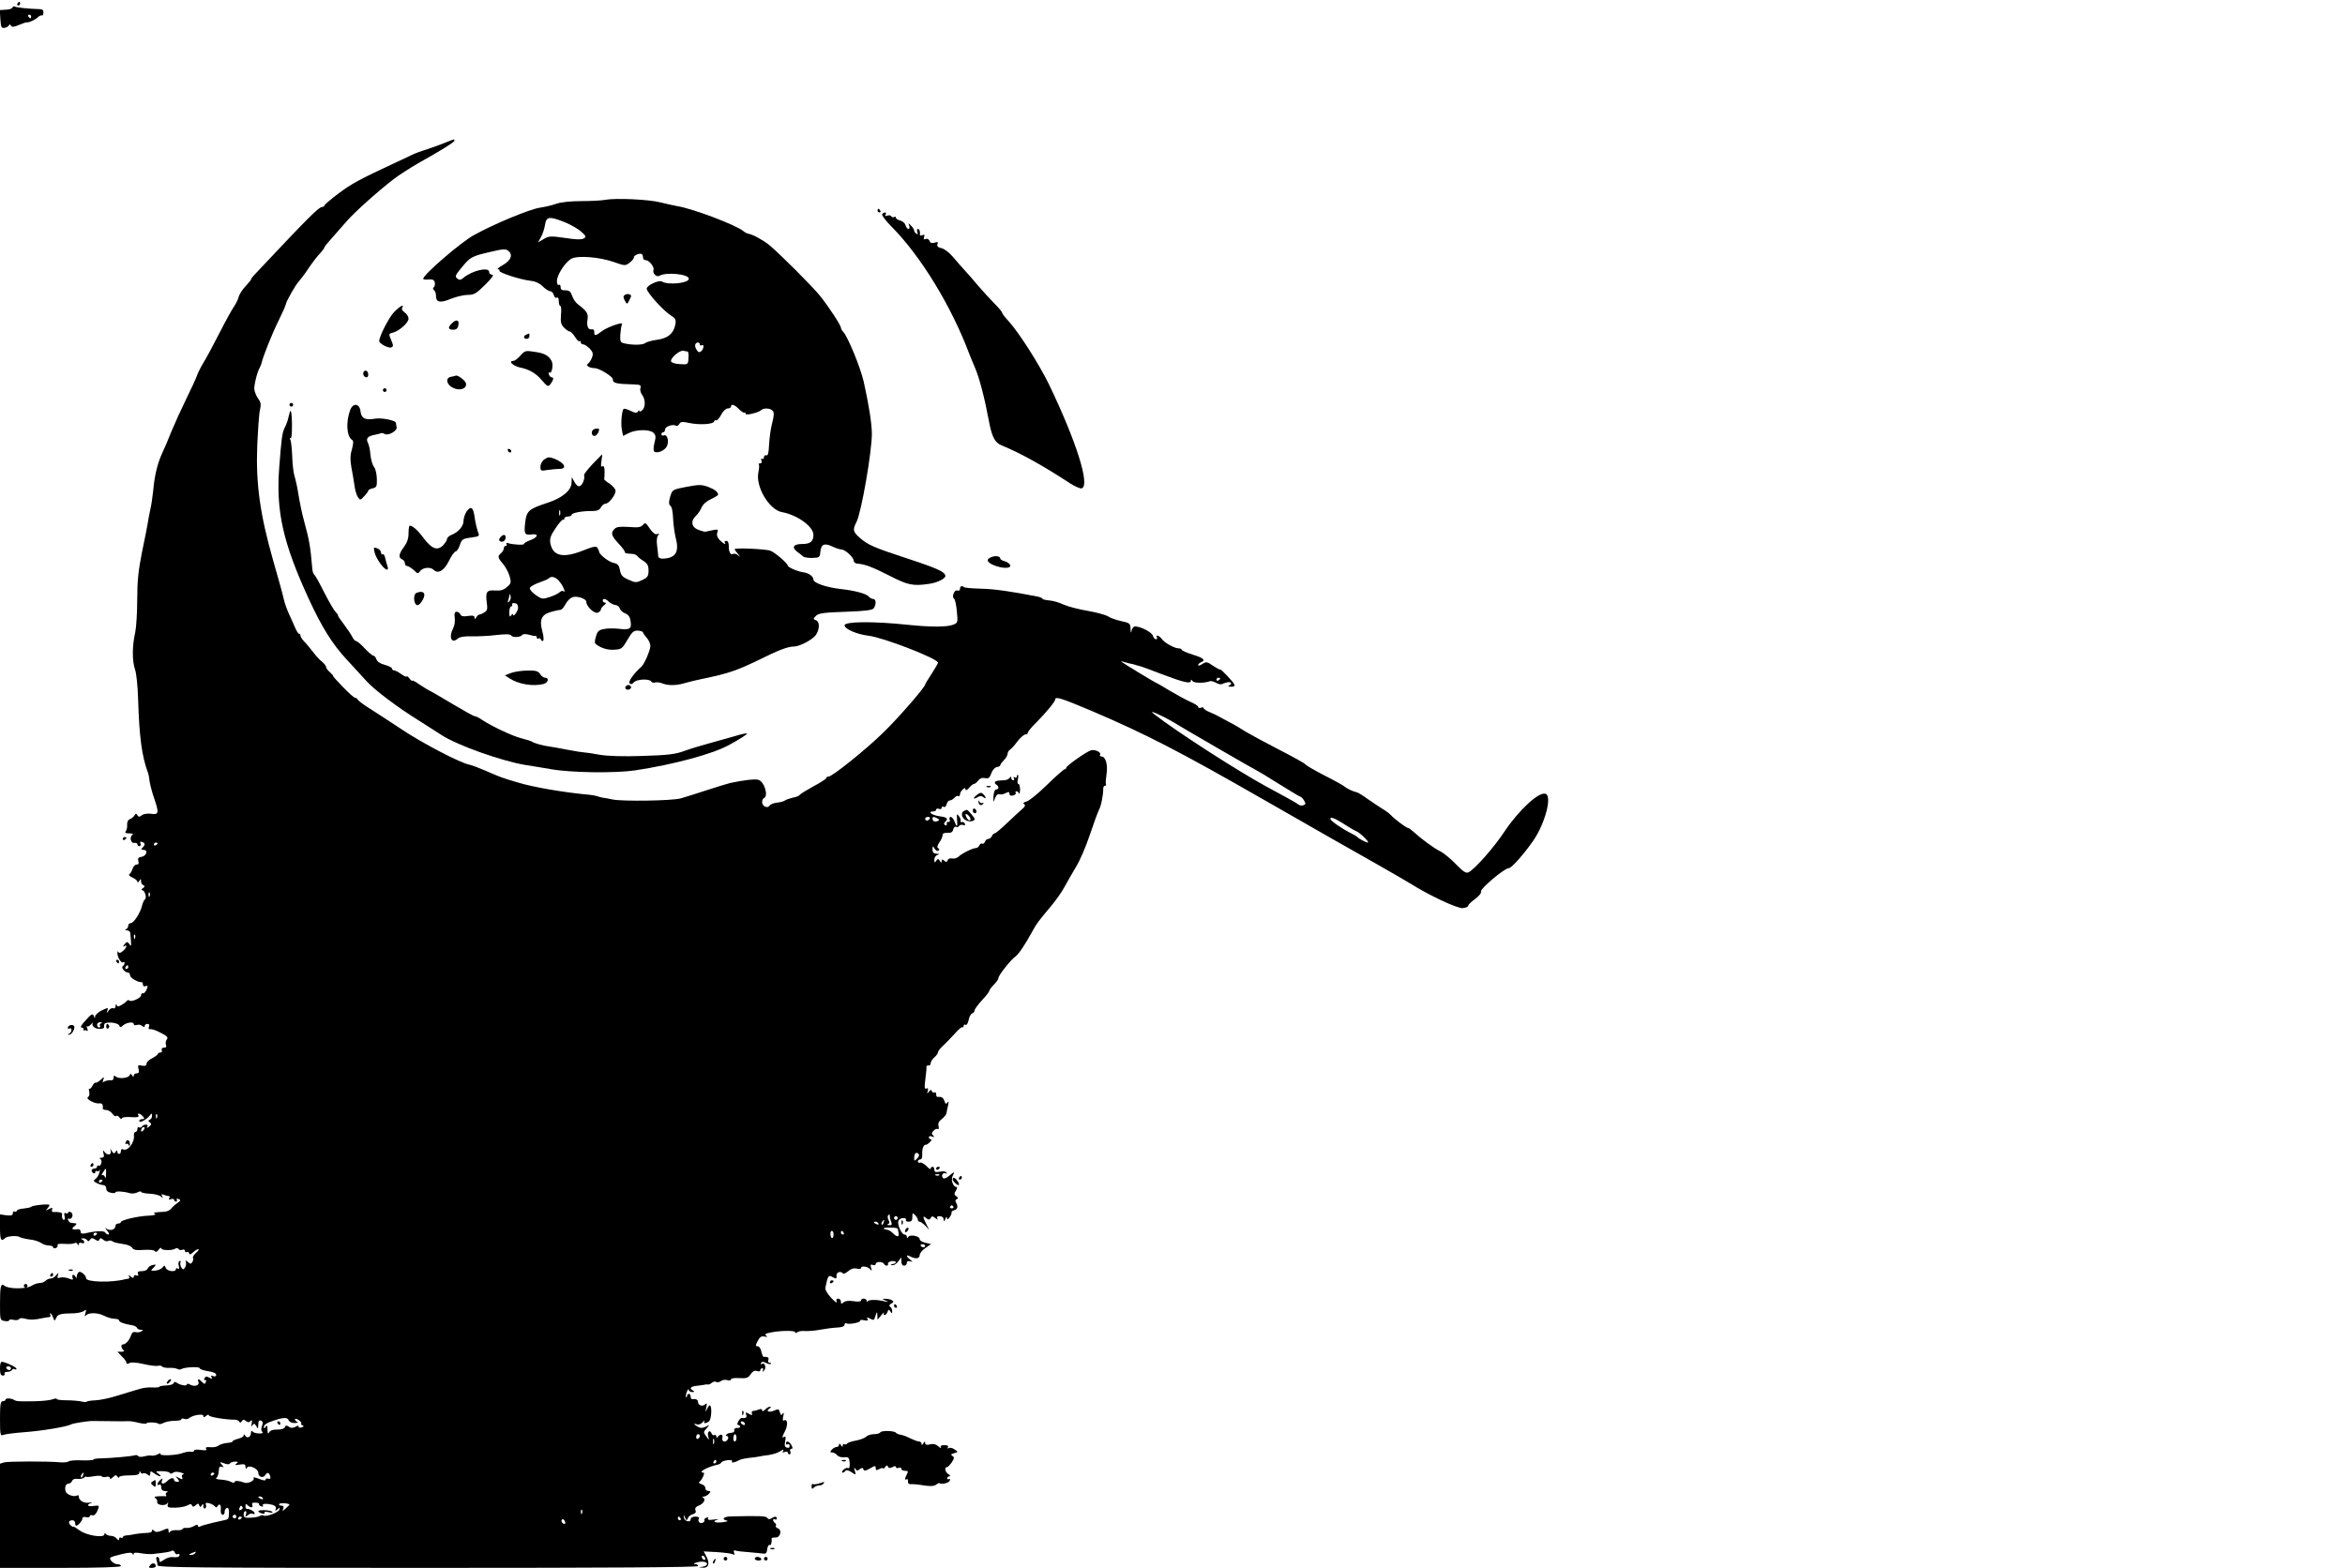 <?xml version="1.0" standalone="no"?>
<!DOCTYPE svg PUBLIC "-//W3C//DTD SVG 20010904//EN"
 "http://www.w3.org/TR/2001/REC-SVG-20010904/DTD/svg10.dtd">
<svg version="1.0" xmlns="http://www.w3.org/2000/svg"
 width="1280pt" height="856pt" viewBox="0 0 1280 856"
 preserveAspectRatio="xMidYMid meet">

<g transform="translate(0,856) scale(0.1,-0.1)"
fill="#000000" stroke="none">
<path d="M95 8540 c-3 -5 -1 -10 4 -10 6 0 11 5 11 10 0 6 -2 10 -4 10 -3 0
-8 -4 -11 -10z"/>
<path d="M68 8519 c-2 -6 -18 -12 -36 -12 l-33 -2 3 -50 c3 -44 6 -50 23 -47
11 2 22 8 24 14 2 6 6 6 11 -2 5 -9 16 -8 44 4 21 9 40 15 44 14 11 -2 46 15
60 29 8 7 17 11 21 9 4 -3 7 4 8 15 1 13 -5 19 -20 19 -64 2 -127 9 -136 14
-5 3 -11 1 -13 -5z m102 -49 c0 -5 -2 -10 -4 -10 -3 0 -8 5 -11 10 -3 6 -1 10
4 10 6 0 11 -4 11 -10z"/>
<path d="M2425 7779 c-27 -11 -72 -27 -100 -36 -27 -8 -61 -21 -75 -28 -14 -7
-59 -28 -100 -47 -183 -85 -233 -112 -302 -164 -40 -30 -74 -59 -76 -64 -2 -6
-8 -10 -13 -10 -19 0 -70 -51 -371 -371 -10 -11 -18 -21 -18 -25 0 -3 -14 -19
-30 -37 -17 -18 -33 -43 -37 -57 -3 -14 -15 -38 -26 -54 -11 -16 -46 -79 -77
-140 -31 -61 -70 -134 -87 -162 -17 -28 -34 -62 -38 -75 -4 -13 -30 -69 -57
-124 -27 -55 -63 -134 -80 -175 -16 -41 -40 -97 -53 -125 -26 -56 -42 -124
-49 -206 -3 -30 -10 -77 -16 -103 -6 -27 -12 -61 -14 -75 -2 -14 -16 -84 -31
-156 -20 -101 -26 -159 -26 -258 0 -71 -5 -152 -11 -180 -17 -74 -17 -155 -1
-202 8 -23 15 -94 17 -165 6 -201 20 -309 54 -400 3 -8 7 -30 9 -48 3 -18 13
-58 24 -89 28 -82 26 -92 -16 -86 -21 3 -42 -1 -51 -8 -13 -10 -17 -10 -24 0
-6 11 -9 11 -16 -1 -5 -8 -16 -17 -25 -20 -10 -4 -16 -16 -15 -30 1 -13 -2
-29 -7 -35 -7 -10 -2 -13 19 -13 17 0 24 -3 17 -8 -18 -11 -9 -48 11 -44 9 2
16 -2 16 -8 0 -5 5 -10 11 -10 6 0 9 7 6 14 -4 10 -1 13 9 9 17 -6 18 -15 2
-31 -9 -9 -8 -12 6 -12 26 0 16 -34 -12 -38 -17 -3 -21 -8 -17 -23 4 -13 2
-19 -9 -19 -8 0 -18 -10 -22 -22 -4 -13 -11 -26 -17 -30 -7 -4 0 -12 16 -19
15 -7 27 -17 27 -23 0 -6 5 -4 10 4 8 13 10 13 10 -2 0 -9 6 -19 13 -21 9 -4
8 -8 -3 -16 -8 -6 -10 -11 -4 -11 14 0 27 -42 15 -50 -4 -3 -11 -17 -15 -32
-9 -41 -46 -98 -62 -98 -8 0 -14 -6 -14 -14 0 -8 -6 -17 -12 -19 -8 -3 -6 -6
5 -6 9 -1 17 -7 18 -13 7 -78 7 -79 -5 -62 -11 14 -13 14 -27 -2 -8 -11 -9
-15 -1 -10 19 12 14 -8 -7 -26 -14 -12 -21 -13 -25 -5 -2 7 -5 3 -5 -8 0 -23
23 -58 32 -48 4 3 7 1 7 -5 0 -6 -5 -14 -10 -17 -11 -7 12 -35 29 -35 6 0 11
-7 11 -15 0 -14 45 -40 63 -37 4 1 7 -5 7 -13 0 -9 6 -12 15 -9 12 5 13 2 6
-17 -5 -13 -14 -23 -20 -22 -6 2 -11 -3 -11 -11 0 -15 -54 -39 -65 -28 -3 4
-9 2 -13 -3 -4 -6 -17 -15 -29 -22 -17 -10 -23 -10 -26 0 -3 7 -6 4 -6 -6 -1
-10 -6 -15 -12 -12 -6 4 -17 -1 -25 -11 -13 -18 -14 -18 -8 -1 6 17 5 17 -30
1 -20 -10 -36 -25 -37 -33 0 -13 -2 -12 -7 2 -6 15 -13 12 -44 -23 -23 -24
-32 -40 -23 -40 8 0 13 -6 11 -12 -1 -7 -1 -10 1 -5 3 4 10 4 16 0 7 -4 8 0 3
13 -4 10 -4 15 0 11 4 -4 13 1 21 11 8 9 12 12 9 6 -8 -16 15 -33 41 -31 12 0
21 4 21 7 0 3 0 10 1 17 1 17 74 12 82 -6 4 -11 7 -11 20 0 18 17 59 23 59 8
0 -6 7 -8 16 -5 9 4 23 1 30 -5 10 -8 14 -8 14 0 0 6 7 11 15 11 9 0 12 -6 8
-16 -4 -10 -1 -15 8 -13 8 2 33 -7 57 -20 34 -17 41 -25 33 -35 -6 -8 -9 -21
-5 -30 4 -11 1 -16 -11 -16 -10 0 -15 -5 -12 -14 3 -7 0 -13 -6 -12 -7 0 -14
-3 -16 -9 -2 -5 -17 -16 -33 -24 -15 -7 -28 -20 -28 -28 0 -11 -7 -14 -25 -11
-22 5 -24 2 -19 -18 5 -18 2 -24 -10 -24 -9 0 -16 -6 -16 -12 0 -10 -3 -9 -9
1 -6 10 -10 10 -13 1 -5 -16 -59 -22 -75 -8 -10 8 -13 6 -13 -6 0 -11 -7 -16
-17 -14 -10 1 -24 -2 -32 -6 -11 -7 -13 -5 -7 9 6 18 6 18 -15 -1 -11 -10 -24
-17 -28 -15 -3 2 -11 -6 -17 -18 -6 -11 -13 -18 -17 -15 -3 3 -3 -4 0 -16 3
-13 1 -25 -7 -30 -15 -9 38 -38 63 -34 15 2 21 -8 18 -28 0 -5 8 -8 18 -8 11
0 26 -9 34 -20 8 -11 17 -17 21 -13 4 4 12 1 17 -7 6 -9 12 -11 15 -5 2 6 25
8 50 6 32 -2 44 0 40 8 -11 17 10 13 24 -4 10 -12 10 -15 -4 -15 -9 0 -16 -5
-16 -10 0 -14 40 7 57 29 11 15 12 14 13 -1 0 -9 -6 -19 -12 -21 -10 -4 -10
-7 0 -15 10 -7 9 -12 -4 -23 -12 -9 -15 -10 -10 -1 4 7 2 12 -8 12 -8 0 -18
-5 -21 -10 -4 -6 -11 -8 -16 -5 -5 4 -9 -1 -9 -9 0 -9 -5 -16 -11 -16 -5 0 -9
-8 -8 -18 5 -41 -36 -92 -62 -76 -5 3 -9 -2 -9 -10 0 -9 -4 -16 -10 -16 -5 0
-10 6 -10 13 0 9 -3 8 -9 -2 -7 -11 -11 -10 -21 5 -9 15 -10 15 -6 2 7 -22
-16 -29 -32 -9 -11 14 -12 13 -7 -6 5 -18 2 -23 -12 -24 -10 0 -13 -3 -7 -5 7
-3 10 -14 7 -24 -3 -11 -9 -17 -14 -14 -5 3 -9 0 -9 -5 0 -6 -7 -11 -15 -11
-17 0 -20 -16 -5 -25 6 -3 10 -1 10 5 0 6 4 9 9 6 5 -4 12 0 15 6 3 7 3 2 -1
-12 -3 -14 -13 -30 -21 -36 -14 -10 -13 -13 6 -23 11 -6 28 -11 36 -11 9 0 16
-8 16 -19 0 -12 9 -20 25 -23 14 -3 25 -2 25 2 0 8 46 6 77 -4 12 -4 31 -2 43
4 11 6 20 7 20 3 0 -4 21 -9 46 -10 25 -1 53 -8 62 -15 13 -11 14 -11 7 1 -6
11 -4 13 9 8 10 -4 22 -7 27 -7 6 0 7 -5 3 -12 -5 -8 -2 -9 9 -5 10 3 17 2 17
-3 0 -6 5 -10 11 -10 5 0 7 4 4 10 -3 6 1 7 10 4 13 -6 12 -9 -7 -22 -13 -9
-28 -23 -35 -32 -6 -8 -24 -16 -40 -16 -56 -3 -59 -4 -46 -12 6 -4 -10 -8 -35
-9 -58 -2 -152 -24 -152 -35 0 -4 -7 -8 -15 -8 -8 0 -15 -6 -15 -14 0 -20 -30
-28 -49 -14 -10 8 -9 5 3 -10 11 -12 14 -22 8 -22 -6 0 -14 5 -18 11 -6 11
-53 9 -111 -5 -16 -3 -23 0 -23 10 0 8 -6 14 -12 13 -34 -4 -42 1 -22 16 11 9
14 15 7 16 -7 1 -18 2 -25 3 -6 0 -13 7 -16 15 -3 8 0 11 6 7 5 -3 13 2 16 11
4 9 1 20 -6 24 -7 5 -15 4 -16 -1 -2 -6 -9 -7 -14 -3 -7 4 -9 -2 -6 -15 4 -12
2 -22 -3 -22 -8 0 -13 15 -10 33 1 7 -19 11 -47 10 -8 -1 -11 5 -8 13 5 12 2
12 -17 3 -18 -9 -20 -9 -9 2 6 7 12 16 12 20 0 8 -93 -1 -100 -10 -3 -3 -21
-7 -40 -9 -19 -1 -37 -7 -38 -12 -2 -6 -8 -8 -13 -4 -5 3 -9 -2 -9 -10 0 -11
-8 -14 -35 -11 l-35 5 0 -70 c0 -68 5 -80 26 -61 12 13 66 17 82 7 7 -4 32
-10 54 -13 23 -2 51 -11 62 -19 11 -8 31 -14 43 -14 13 0 23 -4 23 -10 0 -5 7
-7 15 -4 8 4 12 10 9 16 -4 6 11 9 38 7 24 -2 49 0 55 4 6 4 14 1 16 -5 4 -10
6 -10 6 -1 1 7 8 10 16 7 8 -4 15 -2 15 4 0 6 -6 13 -12 15 -8 3 -7 6 4 6 9 1
20 -4 24 -10 4 -8 9 -7 15 2 7 11 12 12 28 2 15 -10 20 -10 24 0 3 9 8 9 20
-1 9 -8 21 -11 27 -7 5 3 16 3 22 -1 13 -8 17 -9 72 -18 16 -3 33 -11 38 -19
6 -11 22 -14 62 -11 32 2 58 0 61 -7 5 -6 12 -4 21 8 7 10 14 14 14 8 0 -12
60 -14 77 -2 6 4 14 3 18 -2 3 -6 12 -8 20 -4 8 3 15 0 15 -7 0 -6 4 -9 9 -6
5 4 11 1 13 -6 3 -9 9 -8 22 5 10 9 22 17 28 17 6 0 1 -9 -11 -19 -13 -11 -20
-24 -18 -28 3 -5 2 -15 -3 -23 -7 -11 -11 -12 -24 0 -14 11 -16 11 -11 -1 2
-8 0 -21 -5 -29 -9 -13 -11 -13 -20 0 -5 8 -8 21 -5 28 3 7 0 10 -6 7 -5 -4
-7 -16 -3 -27 4 -14 2 -18 -5 -14 -6 4 -11 2 -11 -3 0 -18 -47 -12 -55 6 -6
16 -8 16 -18 3 -7 -8 -24 -16 -40 -17 -24 -2 -26 0 -12 13 20 20 19 23 -4 17
-11 -3 -22 -11 -25 -19 -3 -8 -17 -14 -32 -14 -19 0 -25 -4 -21 -14 4 -10 1
-13 -9 -9 -7 3 -14 0 -14 -7 0 -9 -4 -9 -17 1 -11 10 -14 10 -9 2 4 -7 2 -14
-3 -14 -6 -1 -14 -2 -18 -3 -73 -20 -213 -16 -213 5 0 16 -29 41 -40 34 -5 -3
-10 -14 -11 -23 0 -11 -3 -12 -6 -4 -2 6 -9 12 -14 12 -4 0 -6 -7 -3 -15 5
-13 2 -14 -21 -5 -15 6 -36 8 -46 5 -15 -5 -18 -2 -13 12 5 17 5 17 -9 1 -8
-10 -21 -18 -30 -18 -9 0 -22 -6 -29 -13 -7 -7 -22 -12 -33 -12 -11 0 -31 -7
-45 -16 -28 -17 -123 -17 -145 1 -20 17 -25 0 -25 -96 0 -90 0 -92 25 -96 14
-3 25 -1 25 4 0 4 11 6 24 2 13 -3 27 -1 30 4 4 7 17 7 34 2 27 -7 52 -6 97 4
11 2 26 5 33 5 7 1 10 6 7 11 -3 6 -4 10 0 10 3 0 10 -10 14 -22 9 -22 9 -22
18 -3 8 20 23 24 98 25 22 1 46 7 54 13 12 10 13 8 7 -13 -4 -14 -4 -20 1 -14
13 19 65 19 100 1 18 -9 43 -17 58 -17 14 0 25 -4 25 -9 0 -9 29 -20 70 -26
14 -2 26 -9 28 -15 2 -5 11 -10 20 -10 14 0 14 -2 3 -9 -7 -5 -21 -6 -31 -4
-12 3 -20 -2 -25 -18 -9 -27 -29 -49 -44 -49 -13 0 -10 -22 4 -32 6 -4 0 -8
-12 -8 l-22 0 24 -25 c14 -13 25 -29 25 -35 0 -7 6 -8 16 -2 10 6 39 4 77 -5
33 -8 69 -12 79 -10 10 3 20 1 23 -4 3 -4 21 -8 39 -7 18 1 38 -2 44 -6 7 -4
17 -4 23 0 17 10 99 14 99 4 0 -5 20 -12 45 -16 28 -4 45 -11 45 -20 0 -8 -6
-11 -17 -7 -11 5 -14 3 -8 -6 6 -10 3 -11 -13 -2 -16 8 -21 7 -26 -5 -3 -8 -2
-12 4 -9 6 3 7 -1 4 -9 -5 -14 -8 -14 -21 -1 -18 19 -27 19 -20 1 8 -19 -20
-29 -44 -16 -11 6 -19 7 -19 1 0 -10 -39 -3 -57 11 -7 5 -13 4 -15 -3 -2 -7
-21 -13 -41 -13 -20 -1 -37 -4 -37 -7 0 -3 -17 -5 -37 -4 -20 2 -50 -2 -67 -7
-17 -5 -35 -10 -41 -12 -5 -1 -44 -13 -85 -26 -41 -13 -94 -24 -117 -25 -24
-1 -45 -4 -49 -7 -3 -4 -18 -3 -32 1 -15 3 -51 6 -79 6 -29 0 -53 3 -53 7 0 4
-11 3 -24 -2 -14 -5 -53 -9 -88 -10 -93 -2 -109 -1 -121 7 -17 10 -47 11 -47
1 0 -4 -7 -8 -15 -8 -12 0 -15 -17 -15 -96 0 -88 2 -95 18 -88 9 4 62 11 117
15 95 7 232 30 252 42 9 6 86 18 113 19 8 0 53 -1 100 -1 47 -1 92 -1 100 0 8
1 34 -3 57 -9 24 -5 43 -7 43 -3 0 8 59 6 67 -3 3 -3 15 0 27 6 11 6 38 11 59
11 20 0 37 3 37 8 0 5 7 6 15 3 8 -4 21 -2 28 4 21 17 77 25 77 12 0 -10 4 -9
15 0 8 7 15 8 15 3 0 -9 91 -24 142 -24 10 0 21 -5 24 -11 4 -7 9 -6 14 3 7
10 12 10 22 1 11 -8 17 -9 26 0 8 8 9 5 6 -13 -4 -17 -3 -20 4 -10 8 11 12 10
21 -5 9 -17 10 -16 11 8 0 20 4 26 14 22 11 -4 13 -12 6 -29 -5 -14 -5 -26 1
-32 7 -7 1 -10 -18 -9 -15 0 -31 5 -35 11 -5 6 -8 3 -8 -7 0 -23 -20 -34 -31
-17 -5 9 -9 10 -9 2 0 -6 -13 -14 -30 -18 -16 -4 -30 -10 -30 -14 0 -4 -14 -8
-32 -9 -17 -2 -38 -8 -46 -15 -8 -6 -28 -10 -44 -8 -21 2 -28 -1 -23 -9 5 -8
-3 -10 -29 -6 -20 3 -36 2 -36 -3 0 -6 -8 -8 -18 -7 -9 2 -28 -1 -42 -6 -34
-14 -131 -18 -124 -6 4 6 -3 5 -15 -2 -12 -6 -27 -9 -34 -7 -7 2 -24 0 -39 -4
-15 -4 -30 -4 -33 1 -3 5 -11 7 -18 5 -17 -6 -133 -16 -184 -17 -24 0 -43 -3
-43 -7 0 -3 -28 -5 -62 -4 -33 2 -66 -1 -72 -5 -6 -5 -24 -7 -41 -6 -73 7
-292 6 -312 0 l-23 -7 0 -285 0 -284 330 0 c213 0 330 4 330 10 0 6 -8 10 -19
10 -20 0 -48 27 -38 36 3 4 31 12 61 19 41 10 56 10 60 1 3 -8 5 -8 5 0 1 8
14 9 40 4 21 -4 52 -6 67 -4 70 8 91 11 101 17 6 4 14 0 17 -9 3 -8 10 -12 16
-9 5 3 10 1 10 -4 0 -11 -12 -15 -42 -12 -9 1 -29 -5 -43 -15 -23 -15 -25 -15
-25 0 0 9 -5 16 -11 16 -6 0 -8 -7 -5 -16 3 -9 6 -22 6 -30 0 -12 208 -14
1475 -14 977 0 1475 3 1475 10 0 6 -5 10 -12 10 -26 0 4 13 32 14 35 1 41 -20
8 -27 l-23 -4 23 -2 c30 -1 37 21 19 59 l-16 30 75 -4 c41 -3 79 -8 86 -12 7
-5 9 -2 5 9 -4 10 -2 14 6 12 7 -3 39 -7 72 -9 33 -3 69 -6 80 -8 15 -2 21 3
23 25 2 15 8 25 13 22 7 -5 13 13 11 36 -1 3 9 5 21 5 27 -1 37 41 13 50 -9 3
-14 10 -11 14 3 5 1 11 -5 15 -5 3 -10 11 -10 16 0 6 5 7 10 4 6 -3 10 -1 10
4 0 13 -10 14 -30 1 -9 -6 -17 -5 -22 3 -6 10 -39 12 -200 8 -39 -1 -52 -16
-20 -23 9 -3 -2 -6 -25 -9 -43 -5 -59 5 -25 15 9 3 0 3 -21 0 -26 -4 -37 -2
-32 5 3 7 0 8 -9 5 -9 -3 -14 -10 -11 -14 3 -4 -2 -10 -10 -14 -16 -6 -29 9
-20 24 4 6 -5 10 -19 10 -16 0 -26 -6 -26 -14 0 -21 -35 -12 -37 10 -3 18 -2
17 6 -1 8 -18 10 -18 16 -3 3 9 16 18 27 21 14 4 19 11 14 22 -4 10 2 19 18
25 27 10 41 36 23 44 -7 2 -5 5 4 5 9 1 22 8 29 16 10 12 10 15 -4 15 -9 0
-16 7 -16 16 0 9 -9 18 -21 21 -11 3 -17 9 -12 12 15 11 33 51 23 51 -35 0 20
31 78 44 8 1 17 7 20 12 10 13 66 18 58 5 -7 -10 14 -6 39 7 9 6 41 12 85 16
14 2 27 4 30 5 3 1 23 5 45 7 22 3 51 12 64 21 15 10 21 11 16 2 -6 -9 -3 -11
8 -6 10 3 17 2 17 -3 0 -6 4 -10 10 -10 5 0 7 7 4 15 -4 8 -1 15 5 15 9 0 9 5
1 20 -11 21 -30 27 -30 9 0 -5 5 -7 10 -4 6 3 10 -1 10 -9 0 -10 -6 -13 -16
-9 -11 4 -13 13 -8 36 4 20 3 27 -5 23 -15 -9 -14 -5 5 33 16 33 12 67 -6 56
-7 -4 -9 3 -5 22 5 19 4 24 -3 15 -7 -11 -10 -9 -15 7 -5 19 -8 20 -31 10 -28
-13 -49 -4 -26 11 9 6 10 10 3 10 -6 0 -19 -7 -27 -16 -10 -10 -16 -11 -16 -4
0 8 -7 9 -17 5 -10 -4 -24 -8 -31 -8 -7 0 -11 -6 -8 -14 5 -11 1 -11 -16 -2
-18 10 -20 9 -15 -5 6 -14 -3 -21 -25 -17 -4 0 -12 -8 -18 -19 -7 -14 -7 -20
0 -20 5 0 10 -4 10 -9 0 -5 -8 -8 -17 -7 -10 0 -17 -5 -15 -11 1 -7 -2 -14 -8
-14 -5 -1 -14 -2 -19 -3 -14 -2 -26 -16 -13 -16 6 0 9 -7 6 -15 -9 -23 -37
-19 -31 5 5 20 -12 24 -25 5 -5 -6 -8 -5 -8 3 0 7 -5 10 -10 7 -6 -3 -13 1
-16 9 -9 24 -26 8 -18 -17 6 -21 5 -21 -11 1 -16 22 -16 24 2 44 18 21 18 21
-4 9 -17 -8 -29 -9 -43 -1 -24 13 -27 22 -5 13 9 -3 23 3 31 13 9 11 13 13 9
7 -7 -15 4 -17 24 -4 13 8 19 77 7 88 -3 3 -10 -5 -16 -18 -10 -22 -10 -22 -5
6 5 23 4 27 -6 18 -14 -14 -39 -6 -39 13 0 13 -12 18 -32 15 -5 0 -8 6 -8 14
0 8 -4 15 -10 15 -5 0 -10 -5 -10 -12 0 -6 -2 -9 -5 -6 -3 3 -1 16 4 29 5 13
10 18 10 12 1 -7 9 -13 19 -13 14 0 15 2 2 10 -20 12 -8 22 32 25 18 2 35 5
38 6 3 1 9 1 14 0 4 -1 14 3 22 10 7 6 18 8 24 4 6 -4 17 -1 25 5 8 6 23 9 35
5 11 -3 20 -2 20 4 0 6 20 9 46 7 39 -2 48 1 61 21 11 16 22 22 34 18 11 -4
19 -2 19 4 0 6 5 11 11 11 5 0 7 -6 3 -12 -5 -10 -4 -10 6 -1 15 14 5 47 -11
37 -8 -4 -9 -3 -5 4 5 9 13 9 27 1 12 -6 23 -8 27 -5 3 3 0 6 -7 6 -8 0 -11 7
-7 15 5 13 -4 19 -25 17 -4 -1 -9 12 -13 28 -3 17 -12 30 -20 30 -13 0 -13 4
0 29 11 22 20 28 37 24 16 -3 18 -2 9 5 -10 7 -5 11 20 16 52 12 138 13 138 3
0 -6 5 -6 13 0 6 5 26 8 42 6 17 -1 53 2 80 7 28 5 69 11 93 12 28 1 42 7 42
16 0 7 4 10 10 7 13 -8 81 5 75 15 -2 4 7 5 22 2 19 -4 24 -2 18 8 -6 9 -3 10
14 1 17 -9 22 -9 25 1 12 39 14 41 15 18 l1 -25 21 25 c11 14 18 19 14 13 -3
-7 -2 -13 3 -13 6 0 13 8 16 17 6 15 8 15 16 3 8 -13 10 -12 10 2 0 9 -5 20
-11 24 -8 4 -6 10 6 17 14 8 15 11 4 18 -8 5 -23 8 -34 8 l-20 0 20 -10 c17
-8 16 -9 -5 -4 -45 11 -90 10 -94 0 -3 -5 -5 -4 -5 3 -1 14 -31 17 -31 2 0 -6
-15 -8 -40 -4 -26 4 -45 2 -55 -6 -12 -10 -15 -10 -15 4 0 9 -7 16 -15 16 -10
0 -12 -6 -8 -17 4 -10 -9 -1 -29 20 -20 21 -35 46 -33 55 13 64 17 72 35 62
25 -14 28 -13 26 7 -1 18 24 25 35 11 3 -5 16 1 29 12 15 13 31 18 46 14 13
-3 24 -2 24 3 0 15 40 8 51 -8 8 -10 9 -8 4 8 -5 18 -3 22 9 17 9 -3 16 -1 16
5 0 14 37 15 45 1 8 -14 26 -13 22 1 -1 6 8 12 21 14 12 1 22 -2 22 -7 0 -4
-8 -8 -17 -9 -13 0 -14 -2 -4 -6 8 -3 22 5 32 18 l19 24 0 -22 c0 -14 6 -23
15 -23 8 0 15 7 15 15 0 9 6 12 18 9 16 -5 16 -5 0 9 -24 19 -23 30 1 17 29
-15 51 -12 51 8 0 9 14 27 31 38 l31 22 -31 7 c-17 4 -31 12 -31 20 0 17 -53
27 -62 12 -6 -9 -8 -9 -8 1 0 6 -6 12 -13 12 -16 0 -41 56 -33 75 3 8 15 15
26 15 12 0 18 -4 15 -10 -3 -5 3 -10 14 -10 16 0 21 6 21 26 0 23 2 24 15 10
8 -8 15 -19 15 -25 0 -6 4 -11 10 -11 5 0 19 -10 31 -22 l21 -23 -16 32 c-20
40 -20 49 0 32 13 -10 17 -10 24 1 7 12 11 11 26 -1 11 -9 15 -9 10 -1 -5 8 0
12 13 12 13 0 21 -7 22 -17 0 -15 2 -15 9 2 5 12 9 14 9 6 1 -11 5 -10 15 4 8
11 12 23 10 26 -2 4 5 9 15 12 19 5 22 21 8 44 -4 6 -1 14 5 16 10 4 9 8 -2
16 -12 9 -13 14 -2 31 7 11 8 20 2 20 -18 0 -31 39 -20 60 14 25 9 25 -20 0
-15 -13 -27 -17 -33 -11 -12 12 1 33 15 25 7 -4 8 -2 4 4 -4 7 -19 9 -36 5
-23 -4 -30 -2 -30 11 0 9 -4 16 -10 16 -5 0 -10 -5 -10 -11 0 -5 -10 1 -22 14
-13 13 -29 22 -35 20 -7 -3 -13 0 -13 6 0 6 6 11 13 11 8 0 12 11 11 29 -2 29
8 54 20 51 4 0 14 6 22 15 9 8 11 15 5 15 -6 0 -11 5 -11 11 0 6 7 8 18 4 13
-5 14 -3 5 6 -9 9 -8 15 3 26 7 8 18 12 23 9 5 -3 7 4 4 15 -4 15 1 27 17 39
13 10 24 24 26 31 1 8 5 28 9 44 4 21 4 26 -3 16 -8 -11 -11 -9 -17 8 -6 19
-17 25 -37 22 -5 0 -8 6 -8 15 0 8 -4 13 -9 10 -5 -4 -12 0 -14 6 -4 10 -8 9
-17 -2 -10 -13 -11 -12 -6 4 4 13 2 17 -7 13 -11 -4 -12 6 -6 51 4 31 7 60 6
66 -1 6 4 10 11 9 6 -2 12 4 12 12 0 8 9 23 20 32 11 10 20 22 20 28 0 6 12
22 28 36 15 14 44 44 64 66 20 23 39 39 42 35 3 -3 6 0 6 7 0 7 5 9 10 6 6 -4
13 8 17 25 3 18 12 34 19 37 8 3 14 10 14 17 0 7 18 31 40 55 22 23 40 47 40
51 0 5 11 20 25 34 14 14 25 30 25 37 0 14 66 98 93 117 18 14 50 60 93 139
27 48 28 48 101 136 27 32 60 79 73 104 14 26 42 74 62 108 21 33 55 112 76
175 21 63 44 125 50 137 12 21 24 82 24 116 -1 9 4 17 9 17 6 0 8 3 6 8 -3 4
-1 29 3 56 8 51 -5 96 -28 96 -7 0 -11 4 -7 9 8 14 -30 32 -52 24 -28 -10
-133 -85 -133 -94 0 -5 -4 -9 -9 -9 -4 0 -48 -38 -96 -85 -48 -47 -98 -88
-112 -91 -17 -5 -21 -9 -13 -14 9 -6 5 -15 -15 -31 -15 -13 -52 -48 -82 -76
-30 -29 -59 -53 -64 -53 -5 0 -12 -7 -15 -15 -4 -8 -12 -15 -19 -15 -7 0 -16
-7 -19 -16 -3 -8 -10 -13 -15 -10 -5 3 -11 -1 -15 -9 -3 -8 -12 -15 -19 -15
-18 0 -78 -30 -96 -48 -8 -7 -23 -11 -33 -9 -11 3 -22 -1 -25 -9 -4 -11 -9
-12 -19 -3 -11 9 -14 8 -14 -2 0 -11 -2 -11 -10 1 -9 13 -11 13 -20 0 -8 -12
-10 -11 -10 7 0 12 8 23 18 26 13 4 11 5 -5 6 -17 1 -23 7 -23 24 1 20 2 20
11 4 6 -9 15 -15 21 -11 7 4 7 9 -1 13 -7 5 -5 15 6 31 10 14 18 32 18 40 0
10 9 14 27 13 19 -1 28 4 31 19 3 11 10 17 16 14 5 -4 13 -1 16 5 4 5 14 8 22
5 9 -4 13 -1 10 6 -2 7 -10 12 -16 10 -7 -1 -10 1 -8 5 3 5 -1 16 -8 26 -12
17 -13 15 -11 -17 4 -42 -1 -46 -14 -11 -5 14 -15 25 -21 25 -6 0 -9 -7 -5
-15 3 -8 0 -14 -7 -12 -7 1 -11 -4 -9 -11 1 -8 -2 -11 -9 -7 -8 5 -8 10 0 18
19 19 12 25 -34 31 -42 7 -64 26 -30 26 8 0 15 4 15 10 0 5 7 7 15 4 8 -4 15
-1 15 6 0 6 5 8 11 5 6 -4 13 2 16 14 3 12 11 21 18 21 7 0 18 7 25 15 7 8 16
12 21 9 5 -3 9 1 9 9 0 8 7 20 15 27 12 10 15 10 15 0 0 -8 8 -4 19 8 10 12
22 22 27 22 5 0 16 8 23 18 9 12 21 17 37 14 20 -4 26 1 35 26 6 18 19 32 30
34 11 2 20 6 19 11 0 4 9 16 20 27 11 11 20 27 20 35 0 7 6 18 13 22 7 4 26
25 41 46 16 20 35 37 42 37 8 0 14 4 14 9 0 6 21 32 48 58 55 56 102 113 102
125 0 17 37 5 198 -63 295 -126 478 -220 947 -489 253 -145 526 -301 607 -346
80 -45 163 -94 185 -107 103 -65 258 -138 288 -135 16 2 30 8 29 13 0 6 17 22
38 37 21 16 35 33 32 41 -5 15 128 127 151 127 15 0 82 75 134 150 64 93 104
242 68 256 -36 14 -146 -88 -225 -206 -55 -84 -160 -203 -195 -222 -15 -7 -28
1 -70 44 -29 30 -68 62 -87 71 -33 16 -101 66 -146 107 -12 11 -25 20 -29 20
-9 0 -77 51 -92 69 -7 8 -28 24 -47 35 -19 12 -55 36 -81 54 -26 19 -52 35
-58 36 -22 5 -52 19 -67 31 -8 7 -58 35 -110 61 -52 27 -99 54 -105 61 -5 7
-71 43 -145 81 -74 38 -155 82 -180 97 -25 16 -63 39 -85 50 -22 12 -49 26
-60 32 -11 7 -35 18 -52 25 -18 7 -33 17 -33 22 0 4 -7 6 -15 2 -8 -3 -15 -1
-15 5 0 5 -20 18 -44 28 -24 11 -74 38 -111 60 -37 23 -69 41 -70 41 -5 0
-188 111 -195 118 -3 2 6 1 19 -3 13 -4 31 -9 40 -10 9 -2 18 -4 21 -6 3 -1
10 -3 15 -4 13 -3 34 -10 125 -45 121 -46 160 -55 160 -37 0 8 3 8 9 -1 7 -12
63 -13 96 -1 6 2 20 -2 33 -9 12 -7 27 -10 32 -7 6 3 19 8 30 10 22 4 28 -10
8 -18 -7 -3 -3 -6 10 -6 31 -1 28 9 -18 58 -22 23 -40 40 -40 36 0 -3 -17 6
-37 19 -34 24 -39 24 -60 11 -13 -9 -23 -11 -23 -6 0 5 7 11 15 15 29 11 15
24 -45 42 -33 11 -60 22 -60 27 0 4 -7 7 -15 7 -24 0 -78 30 -93 51 -13 19
-38 27 -27 9 3 -5 1 -10 -5 -10 -7 0 -14 9 -17 19 -5 19 -67 51 -98 51 -7 0
-16 -10 -18 -22 -3 -17 -5 -15 -6 9 -1 29 -4 32 -51 42 -28 6 -61 18 -74 27
-14 8 -63 21 -109 29 -47 8 -106 23 -131 34 -24 12 -61 22 -80 23 -20 2 -36 6
-36 9 0 4 -12 9 -27 12 -143 28 -232 41 -306 43 -49 1 -91 5 -95 8 -10 11 -22
6 -22 -9 0 -8 -6 -12 -14 -9 -17 6 -33 -35 -18 -45 5 -3 12 -34 15 -69 6 -61
5 -63 -21 -73 -34 -13 -123 -13 -248 0 -191 20 -344 18 -344 -3 0 -20 66 -49
132 -57 81 -10 378 -125 378 -147 0 -4 -16 -31 -35 -61 -19 -29 -35 -55 -35
-58 0 -14 -143 -179 -227 -261 -96 -94 -280 -242 -301 -242 -7 0 -12 -4 -12
-8 0 -4 -31 -25 -70 -45 -38 -21 -72 -42 -75 -47 -3 -5 -20 -12 -38 -15 -17
-4 -37 -11 -42 -15 -6 -5 -25 -10 -43 -12 -18 -2 -37 -9 -41 -16 -11 -18 -41
-4 -41 18 0 10 4 20 9 22 28 10 3 93 -31 101 -19 5 -84 -3 -153 -18 -16 -4
-75 -22 -130 -40 -55 -18 -118 -38 -140 -44 -48 -13 -314 -17 -370 -6 -22 5
-47 9 -55 10 -8 1 -22 5 -30 8 -8 3 -37 8 -65 10 -123 12 -287 40 -365 64 -92
27 -97 29 -184 67 -32 14 -70 28 -83 31 -48 8 -259 118 -372 194 -63 42 -142
93 -175 114 -34 21 -62 43 -64 48 -2 5 -8 9 -13 9 -6 0 -36 27 -68 60 -32 33
-56 60 -53 60 3 0 -5 8 -16 19 -12 10 -22 23 -22 29 0 6 -10 19 -22 29 -13 10
-35 34 -49 53 -15 19 -36 45 -48 57 -12 12 -21 27 -21 33 0 5 -3 10 -8 10 -4
0 -13 15 -21 33 -7 17 -23 52 -34 76 -11 24 -24 60 -28 80 -4 20 -30 115 -58
211 -71 249 -95 418 -87 625 4 88 10 177 15 197 7 31 5 42 -10 62 -10 13 -19
36 -21 52 -1 26 16 94 31 119 3 6 6 15 8 20 7 35 58 163 93 233 22 45 40 86
40 90 0 13 52 105 70 124 9 10 35 44 56 76 21 31 49 67 62 80 12 13 22 26 22
30 0 4 17 25 37 47 19 22 59 67 87 99 41 47 165 159 256 229 23 18 96 65 133
86 124 69 197 115 197 122 0 11 5 12 -55 -12z m4235 -2923 c0 -3 -4 -8 -10
-11 -5 -3 -10 -1 -10 4 0 6 5 11 10 11 6 0 10 -2 10 -4z m-310 -209 c19 -10
42 -22 50 -27 27 -18 462 -270 466 -270 2 0 53 -31 115 -70 61 -38 114 -70
118 -70 3 0 12 -9 19 -20 10 -17 10 -21 -3 -26 -8 -4 -21 -2 -28 4 -6 5 -39
24 -72 42 -33 18 -80 44 -105 57 -159 87 -488 299 -606 391 -30 23 -18 20 46
-11z m-1275 -557 c-3 -5 -10 -10 -16 -10 -5 0 -9 5 -9 10 0 6 7 10 16 10 8 0
12 -4 9 -10z m43 1 c11 -7 11 -9 -1 -14 -16 -6 -27 0 -27 15 0 10 11 10 28 -1z
m2202 -20 c57 -36 66 -41 85 -50 22 -10 73 -61 61 -61 -9 0 -49 21 -56 29 -3
4 -16 12 -30 19 -51 25 -114 68 -118 80 -4 14 20 7 58 -17z m-6460 -115 c0 -3
-4 -8 -10 -11 -5 -3 -10 -1 -10 4 0 6 5 11 10 11 6 0 10 -2 10 -4z m-43 -288
c-3 -8 -6 -5 -6 6 -1 11 2 17 5 13 3 -3 4 -12 1 -19z m-80 -230 c-3 -8 -6 -5
-6 6 -1 11 2 17 5 13 3 -3 4 -12 1 -19z m-37 -158 c0 -5 -5 -10 -11 -10 -5 0
-7 5 -4 10 3 6 8 10 11 10 2 0 4 -4 4 -10z m-148 -307 c-6 -2 -10 -9 -6 -14 3
-5 0 -9 -5 -9 -6 0 -11 7 -11 15 0 8 8 15 18 14 10 0 12 -3 4 -6z m305 -515
c-3 -8 -6 -5 -6 6 -1 11 2 17 5 13 3 -3 4 -12 1 -19z m-75 -70 c-7 -7 -12 -8
-12 -2 0 14 12 26 19 19 2 -3 -1 -11 -7 -17z m4224 -153 c-15 -15 -16 -15 -16
3 0 24 11 35 23 23 6 -6 4 -16 -7 -26z m-4427 -87 c-1 -18 -3 -25 -6 -15 -2 9
-9 14 -14 11 -6 -3 -5 3 3 15 17 28 18 27 17 -11z m4548 -4 c-3 -3 -12 -4 -19
-1 -8 3 -5 6 6 6 11 1 17 -2 13 -5z m-4567 -28 c0 -3 -4 -8 -10 -11 -5 -3 -10
-1 -10 4 0 6 5 11 10 11 6 0 10 -2 10 -4z m4644 -144 c3 -5 -1 -9 -9 -9 -8 0
-12 4 -9 9 3 4 7 8 9 8 2 0 6 -4 9 -8z m-347 -54 c0 -7 4 -21 8 -30 5 -14 2
-18 -11 -17 -11 0 -14 3 -7 6 9 3 10 10 3 22 -5 10 -6 21 -3 25 9 8 10 8 10
-6z m43 -8 c0 -5 -4 -10 -10 -10 -5 0 -10 5 -10 10 0 6 5 10 10 10 6 0 10 -4
10 -10z m-77 -25 c-3 -9 -8 -14 -10 -11 -3 3 -2 9 2 15 9 16 15 13 8 -4z m-28
-5 c3 -6 -1 -7 -9 -4 -18 7 -21 14 -7 14 6 0 13 -4 16 -10z m106 -29 c0 -3 2
-14 4 -23 4 -23 -9 -23 -31 -1 -9 10 -23 18 -31 19 -33 5 -22 13 16 12 23 0
41 -3 42 -7z m-351 -31 c0 -11 -4 -20 -8 -20 -4 0 -8 9 -9 20 -1 11 2 20 8 20
5 0 9 -9 9 -20z m55 10 c3 -5 1 -10 -4 -10 -6 0 -11 5 -11 10 0 6 2 10 4 10 3
0 8 -4 11 -10z m-4075 -4 c0 -3 -4 -8 -10 -11 -5 -3 -10 -1 -10 4 0 6 5 11 10
11 6 0 10 -2 10 -4z m4520 -68 c0 -4 -4 -8 -9 -8 -6 0 -12 4 -15 8 -3 5 1 9 9
9 8 0 15 -4 15 -9z m-3474 -953 c4 -8 18 -15 33 -14 14 0 20 3 14 6 -7 2 -13
9 -13 14 0 5 9 4 19 -3 11 -7 18 -15 15 -19 -2 -4 1 -9 8 -11 8 -3 6 -7 -5
-11 -9 -3 -17 -2 -17 4 0 6 -5 7 -12 2 -18 -11 -31 -11 -45 0 -9 6 -15 5 -18
-5 -3 -8 -19 -13 -41 -13 -22 1 -38 -4 -44 -14 -7 -12 -9 -9 -10 14 0 23 -3
27 -10 15 -6 -9 -10 -10 -10 -3 0 15 15 25 60 39 50 17 70 16 76 -1z m2489
-15 c3 -5 2 -10 -4 -10 -5 0 -13 5 -16 10 -3 6 -2 10 4 10 5 0 13 -4 16 -10z
m-245 -69 c0 -6 -4 -13 -10 -16 -5 -3 -10 1 -10 9 0 9 5 16 10 16 6 0 10 -4
10 -9z m200 -11 c0 -11 -4 -20 -9 -20 -6 0 -9 9 -8 20 1 11 5 20 9 20 4 0 8
-9 8 -20z m-123 -32 c-3 -7 -5 -2 -5 12 0 14 2 19 5 13 2 -7 2 -19 0 -25z m13
-98 c0 -5 -5 -10 -11 -10 -5 0 -7 5 -4 10 3 6 8 10 11 10 2 0 4 -4 4 -10z
m-2655 -10 c4 6 16 10 28 10 18 0 19 -2 7 -11 -11 -8 -7 -9 18 -5 26 4 32 2
32 -12 0 -12 3 -13 8 -5 11 18 62 -6 62 -28 0 -24 28 -31 39 -11 10 18 23 11
27 -13 1 -8 -4 -11 -12 -8 -8 3 -14 0 -14 -5 0 -7 -14 -5 -36 4 -20 8 -33 11
-30 5 9 -14 -32 -34 -52 -25 -26 10 -52 12 -52 2 0 -5 -9 -4 -20 2 -11 6 -36
11 -55 12 -20 1 -31 5 -24 9 6 4 12 20 13 37 1 22 5 28 16 24 13 -5 13 -3 1
11 -13 16 -12 17 12 8 17 -7 28 -7 32 -1z m-474 -54 c6 3 16 0 24 -6 12 -10
15 -9 15 4 0 16 2 16 22 2 28 -20 49 -21 23 -2 -18 13 -17 14 18 14 20 0 40
-4 43 -9 4 -6 10 -6 18 0 8 7 23 7 42 2 16 -5 23 -10 15 -10 -7 -1 -11 -7 -7
-16 5 -13 2 -14 -17 -4 -20 11 -21 11 -8 -4 12 -15 11 -17 -3 -17 -9 0 -16 5
-16 10 0 15 -19 12 -36 -5 -20 -20 -38 -19 -30 1 5 14 4 15 -9 4 -17 -14 -21
-35 -5 -25 6 3 10 -3 10 -14 0 -15 7 -21 23 -22 12 0 16 -3 9 -6 -6 -2 -10 -9
-6 -14 3 -5 2 -9 -3 -8 -4 1 -21 1 -38 0 -20 -1 -26 -4 -17 -10 7 -4 12 -14
10 -21 -4 -17 43 -24 55 -8 6 9 7 8 3 -4 -4 -13 0 -18 17 -19 39 -2 71 3 92
13 14 8 20 8 23 -1 3 -9 8 -9 20 1 12 11 16 11 20 -1 4 -11 6 -11 13 0 7 11 9
10 9 -4 0 -10 4 -16 10 -12 5 3 7 12 4 20 -4 10 0 12 18 8 13 -4 26 -11 31
-17 5 -8 10 -7 16 3 11 16 19 3 16 -26 -1 -13 4 -23 11 -23 6 0 11 7 10 16 0
9 5 19 12 21 7 3 12 -5 12 -21 0 -33 -3 -40 -15 -43 -5 -1 -37 -9 -71 -16 -33
-8 -66 -17 -72 -21 -7 -4 -12 -2 -12 4 0 7 -7 7 -22 -2 -13 -7 -30 -11 -40
-10 -9 2 -19 -1 -22 -6 -3 -5 -18 -8 -33 -6 -15 1 -31 -3 -35 -9 -5 -8 -8 -6
-8 5 0 15 -3 16 -33 3 -26 -11 -37 -11 -45 -3 -9 9 -12 9 -12 0 0 -6 -12 -11
-27 -11 -16 0 -44 -3 -63 -6 -19 -4 -43 -8 -52 -8 -10 -1 -18 -5 -18 -10 0 -4
-4 -5 -10 -2 -5 3 -10 0 -10 -7 -1 -10 -4 -9 -13 2 -7 9 -21 15 -32 15 -11 0
-23 5 -27 10 -5 6 -8 6 -8 -1 0 -23 -99 -7 -136 21 -19 14 -34 23 -34 20 0 -3
-6 0 -14 7 -16 15 -11 28 10 28 8 0 14 -7 14 -15 0 -8 3 -15 6 -15 10 0 34 28
34 40 0 7 8 10 20 7 11 -3 20 -1 20 5 0 6 6 8 14 5 8 -3 18 5 25 19 16 35 15
37 -19 32 -32 -5 -41 7 -12 16 9 3 4 4 -12 2 -29 -4 -56 12 -56 34 0 6 -4 9
-10 5 -16 -10 -58 6 -62 23 -6 24 1 42 17 42 7 0 15 7 19 15 3 9 14 13 28 11
13 -2 29 1 36 6 6 6 12 8 12 6 0 -3 18 -2 40 2 22 4 43 4 45 0 3 -5 14 -6 25
-3 12 3 20 0 20 -7 0 -7 6 -5 16 5 14 13 19 14 25 3 5 -7 9 -8 9 -3 0 6 24 10
55 10 42 0 55 4 56 15 0 10 2 11 6 2 2 -6 9 -9 14 -6z m-328 -11 c-3 -9 -8
-14 -10 -11 -3 3 -2 9 2 15 9 16 15 13 8 -4z m717 11 c0 -3 -4 -8 -10 -11 -5
-3 -10 -1 -10 4 0 6 5 11 10 11 6 0 10 -2 10 -4z m265 -136 c3 -6 -1 -7 -9 -4
-18 7 -21 14 -7 14 6 0 13 -4 16 -10z m-21 -31 c-2 -4 3 -10 12 -13 8 -3 12
-2 9 4 -7 11 18 13 53 4 15 -5 21 -12 17 -22 -4 -12 -3 -13 10 -2 13 11 14 10
10 -2 -6 -16 -73 -41 -87 -32 -4 3 -14 2 -20 -3 -7 -4 -30 -9 -50 -9 -31 -2
-38 2 -38 17 0 11 4 19 10 19 5 0 6 -8 3 -17 -6 -16 -5 -16 10 -5 9 8 21 11
27 7 5 -3 10 -2 10 3 0 10 -29 26 -42 24 -5 -1 -8 6 -8 15 0 13 3 14 12 5 16
-16 31 -15 25 2 -4 10 2 13 18 12 13 0 21 -4 19 -7z m166 -4 c0 -1 -9 -10 -20
-20 -18 -17 -20 -17 -14 -2 4 12 1 17 -11 17 -9 0 -14 4 -11 9 5 7 56 4 56 -4z
m-256 -14 c3 -5 -1 -11 -9 -14 -9 -4 -12 -1 -8 9 6 16 10 17 17 5z m1853 -33
c-3 -8 -6 -5 -6 6 -1 11 2 17 5 13 3 -3 4 -12 1 -19z m-1887 -18 c0 -5 -4 -10
-10 -10 -5 0 -10 5 -10 10 0 6 5 10 10 10 6 0 10 -4 10 -10z m30 -4 c0 -3 -4
-8 -10 -11 -5 -3 -10 -1 -10 4 0 6 5 11 10 11 6 0 10 -2 10 -4z m2395 -6 c3
-5 1 -10 -4 -10 -6 0 -11 5 -11 10 0 6 2 10 4 10 3 0 8 -4 11 -10z m-630 -28
c-8 -8 -25 10 -19 20 4 6 9 5 15 -3 4 -7 6 -15 4 -17z m-2020 -162 c-3 -5 -14
-10 -23 -9 -14 0 -13 2 3 9 27 11 27 11 20 0z m2785 -31 c0 -6 -4 -7 -10 -4
-5 3 -10 11 -10 16 0 6 5 7 10 4 6 -3 10 -11 10 -16z"/>
<path d="M1515 790 c3 -5 8 -10 11 -10 2 0 4 5 4 10 0 6 -5 10 -11 10 -5 0 -7
-4 -4 -10z"/>
<path d="M832 471 c-10 -6 -10 -10 3 -21 13 -11 15 -9 15 9 0 24 0 24 -18 12z"/>
<path d="M1410 309 c0 -3 9 -9 20 -12 11 -3 17 -1 14 4 -3 6 6 7 23 3 15 -4
24 -3 20 2 -10 10 -77 13 -77 3z"/>
<path d="M3305 7469 c-22 -4 -83 -7 -135 -7 -56 0 -111 -6 -135 -15 -22 -8
-62 -17 -89 -21 -57 -9 -248 -88 -358 -149 -71 -38 -278 -217 -278 -239 0 -4
13 -6 29 -4 22 2 31 -2 34 -15 3 -9 0 -22 -5 -27 -6 -6 -6 -12 1 -16 6 -4 11
-18 11 -32 0 -35 23 -40 82 -15 28 11 69 21 91 21 35 0 46 7 95 55 36 36 50
55 39 55 -9 0 -17 7 -17 15 0 30 -94 8 -142 -33 -14 -12 -21 -12 -33 -2 -13
11 -9 19 27 62 47 56 52 59 160 84 64 15 79 16 93 4 26 -21 14 -52 -30 -77
-22 -12 -34 -23 -27 -23 7 0 11 -4 8 -8 -6 -10 115 -49 170 -55 27 -3 50 -14
67 -31 14 -14 33 -26 40 -26 8 0 17 -9 20 -21 3 -12 10 -18 16 -14 7 4 11 -4
11 -19 0 -14 4 -26 8 -26 5 0 7 -22 4 -49 -3 -40 0 -53 17 -70 12 -12 26 -21
31 -21 6 0 18 -13 29 -30 10 -16 21 -27 24 -23 4 3 7 1 7 -5 0 -7 6 -12 13
-12 8 0 23 -11 36 -23 18 -20 20 -29 12 -50 -5 -14 -15 -28 -21 -32 -16 -10 7
-25 37 -25 23 0 98 -46 98 -60 0 -22 15 -26 118 -29 32 -1 37 -4 33 -19 -4
-10 1 -27 9 -38 19 -25 19 -68 0 -84 -8 -7 -15 -9 -15 -4 0 5 -4 4 -8 -3 -6
-9 -15 -8 -40 4 -18 9 -35 13 -38 11 -10 -11 -16 -78 -10 -112 l7 -36 30 15
c40 21 116 22 136 2 13 -13 14 -23 5 -56 -6 -26 -6 -43 0 -47 16 -10 52 4 66
26 16 25 6 71 -14 63 -8 -3 -14 0 -14 6 0 6 5 11 10 11 6 0 10 7 10 15 0 16
42 31 59 21 5 -4 14 1 19 9 7 13 16 14 53 6 55 -12 132 -8 137 8 2 6 7 9 11 6
5 -2 17 11 27 30 10 20 26 35 36 35 10 0 18 5 18 10 0 17 19 11 42 -12 13 -13
26 -22 30 -21 5 2 8 -1 8 -6 0 -11 70 6 85 20 13 13 51 11 63 -4 8 -9 7 -28
-3 -66 -8 -29 -15 -82 -17 -117 -2 -47 -6 -63 -15 -60 -7 3 -13 -2 -13 -10 0
-8 -4 -12 -10 -9 -6 3 -7 -1 -4 -9 4 -10 1 -16 -7 -16 -7 0 -10 -2 -7 -6 3 -3
2 -21 -2 -41 -18 -78 58 -206 128 -219 84 -15 172 -79 172 -124 0 -36 -17 -50
-61 -50 -48 0 -60 -18 -28 -42 13 -10 29 -22 34 -27 6 -4 29 -8 50 -7 38 1 40
3 43 34 4 41 22 49 66 28 19 -9 41 -16 49 -16 20 0 67 -43 67 -62 0 -7 8 -14
18 -15 42 -3 80 -17 175 -65 103 -53 130 -59 222 -45 41 6 85 28 85 42 0 22
-41 41 -205 95 -186 61 -218 75 -262 114 -37 32 -40 44 -18 86 27 53 85 388
84 485 -1 58 -17 157 -44 279 -18 80 -87 247 -112 274 -7 7 -13 18 -13 23 0
13 -66 114 -114 174 -41 51 -217 227 -277 277 -33 27 -90 58 -114 62 -7 1 -19
7 -27 14 -41 34 -276 123 -363 137 -22 4 -62 13 -90 20 -60 16 -244 25 -300
14z m-220 -123 c33 -14 73 -37 89 -52 26 -24 27 -27 12 -36 -12 -7 -47 -6
-102 3 -78 11 -88 11 -116 -6 l-31 -18 16 29 c9 16 19 46 22 67 7 46 24 47
110 13z m425 -192 c0 -8 6 -14 13 -14 20 0 50 -37 44 -54 -7 -17 17 -41 32
-32 35 22 161 10 161 -16 0 -24 -113 -36 -147 -15 -16 10 -83 -21 -83 -39 0
-20 93 -123 133 -147 25 -16 28 -22 23 -50 -10 -49 -41 -74 -99 -82 -29 -4
-58 -12 -65 -18 -13 -11 -68 -12 -113 -2 -23 5 -25 10 -23 50 2 25 6 49 9 55
10 16 -82 -16 -111 -39 -33 -26 -42 -26 -40 -3 0 10 -5 16 -13 14 -21 -4 -30
17 -24 54 5 32 -3 45 -54 84 -11 8 -25 29 -30 45 -8 23 -16 30 -36 30 -20 -1
-27 4 -27 18 0 10 -4 15 -10 12 -6 -4 -10 6 -10 22 1 34 46 103 80 121 35 18
150 9 229 -18 62 -22 64 -22 88 -4 14 11 24 23 23 29 -2 10 31 25 43 18 4 -2
7 -11 7 -19z m310 -475 c0 -5 5 -7 10 -4 15 9 12 -21 -3 -33 -10 -8 -16 -6
-25 9 -13 20 -9 39 9 39 5 0 9 -5 9 -11z m-67 -38 c4 -1 7 -17 5 -36 -2 -35
-2 -36 -46 -33 -25 1 -46 7 -49 15 -6 16 46 62 67 58 8 -2 19 -4 23 -4z"/>
<path d="M3411 6950 c-10 -6 -10 -12 -1 -30 13 -24 13 -24 28 7 9 16 9 22 -2
26 -7 3 -18 2 -25 -3z"/>
<path d="M4790 7410 c0 -5 5 -10 11 -10 5 0 7 5 4 10 -3 6 -8 10 -11 10 -2 0
-4 -4 -4 -10z"/>
<path d="M4815 7390 c-3 -5 20 -36 52 -68 159 -160 326 -434 423 -692 7 -19
22 -54 32 -78 23 -52 52 -163 74 -281 18 -97 33 -127 72 -143 100 -41 222
-108 370 -205 29 -19 59 -32 67 -29 46 17 -30 257 -180 569 -54 110 -161 278
-219 343 -20 21 -36 42 -36 47 0 4 -19 27 -42 50 -24 24 -63 67 -88 96 -25 30
-58 68 -75 86 -16 18 -46 51 -64 73 -19 23 -47 44 -62 47 -20 5 -26 11 -22 22
5 12 1 14 -16 8 -15 -4 -23 -2 -27 10 -4 9 -13 14 -21 10 -11 -4 -13 -1 -9 11
4 12 2 15 -9 10 -8 -3 -14 -2 -14 2 3 18 -2 32 -11 32 -5 0 -6 -7 -3 -17 4
-11 3 -14 -5 -9 -7 4 -12 12 -12 17 0 6 -8 18 -17 27 -16 16 -16 16 -10 0 3
-10 2 -18 -4 -18 -6 0 -13 9 -16 20 -3 11 -16 23 -29 26 -13 3 -24 10 -24 16
0 5 -4 7 -9 3 -5 -3 -12 -1 -16 4 -3 6 -13 7 -22 4 -11 -4 -14 -3 -9 5 4 7 3
12 -3 12 -5 0 -13 -4 -16 -10z"/>
<path d="M2151 6856 c-28 -29 -81 -132 -81 -158 0 -14 50 -40 65 -35 13 5 13
10 0 41 -14 33 -14 34 10 40 34 9 85 54 85 76 0 11 -9 26 -21 34 -12 8 -18 19
-14 25 14 24 -13 9 -44 -23z"/>
<path d="M2466 6794 c-23 -22 -20 -34 8 -34 17 0 25 7 28 25 6 29 -12 34 -36
9z"/>
<path d="M2873 6733 c-18 -7 -16 -23 2 -23 8 0 15 7 15 15 0 8 -1 15 -2 14 -2
0 -9 -3 -15 -6z"/>
<path d="M2841 6619 c-14 -16 -31 -29 -38 -29 -31 0 -5 -27 34 -36 50 -10 87
-31 118 -67 35 -40 37 -41 51 -22 16 22 18 35 5 35 -5 0 -12 7 -15 16 -3 8 -2
13 3 10 13 -9 23 42 12 63 -17 30 -37 42 -92 50 -50 8 -54 7 -78 -20z"/>
<path d="M1985 6530 c-7 -12 2 -30 16 -30 12 0 12 27 0 35 -5 3 -12 1 -16 -5z"/>
<path d="M2462 6503 c-33 -6 -25 -44 12 -61 37 -18 77 -3 69 26 -4 16 -47 47
-56 41 -1 -1 -12 -4 -25 -6z"/>
<path d="M2090 6430 c0 -5 5 -10 10 -10 6 0 10 5 10 10 0 6 -4 10 -10 10 -5 0
-10 -4 -10 -10z"/>
<path d="M1580 6350 c0 -5 5 -10 10 -10 6 0 10 5 10 10 0 6 -4 10 -10 10 -5 0
-10 -4 -10 -10z"/>
<path d="M1912 6323 c-25 -66 -20 -145 9 -164 9 -5 9 -18 0 -52 -10 -33 -10
-58 -3 -98 6 -30 13 -75 17 -100 3 -26 12 -54 19 -64 12 -17 14 -16 34 6 12
12 22 26 22 30 0 4 11 10 24 13 22 5 24 11 23 53 -1 27 -8 56 -16 65 -8 9 -16
39 -19 65 -2 26 -8 56 -14 66 -12 23 -1 36 37 43 16 3 31 7 35 9 3 2 12 0 19
-4 19 -12 70 16 66 37 -2 9 -4 20 -4 24 -2 13 -81 29 -115 22 -52 -9 -74 2
-78 39 -4 44 -40 50 -56 10z"/>
<path d="M1576 6288 c-3 -18 -13 -46 -21 -61 -15 -28 -19 -63 -31 -222 -18
-236 21 -410 162 -716 69 -150 128 -245 203 -326 36 -39 86 -94 111 -121 45
-50 170 -144 288 -217 35 -22 90 -57 122 -78 86 -56 326 -141 455 -163 44 -7
107 -17 140 -23 109 -20 352 -23 461 -7 212 32 426 90 514 139 64 35 101 59
97 63 -2 2 -35 -5 -73 -17 -38 -11 -100 -28 -139 -39 -38 -10 -97 -28 -130
-40 -49 -18 -90 -23 -225 -27 -107 -4 -190 -1 -235 6 -38 7 -77 13 -85 13 -8
0 -48 6 -89 14 -40 8 -85 16 -100 18 -38 5 -84 18 -96 26 -5 4 -31 12 -58 19
-47 11 -168 68 -219 103 -14 10 -31 18 -37 18 -6 0 -63 32 -127 70 -64 39
-119 70 -121 70 -2 0 -24 14 -49 30 -24 17 -44 28 -44 24 0 -4 -7 1 -15 12 -8
10 -15 15 -15 11 0 -5 -13 1 -29 12 -16 12 -34 21 -40 21 -6 0 -11 4 -11 10 0
5 -18 14 -39 20 -25 6 -42 18 -46 30 -4 11 -11 20 -16 20 -6 0 -27 18 -48 40
-20 22 -42 40 -47 40 -6 0 -15 10 -21 23 -6 12 -27 43 -47 70 -20 26 -34 47
-31 47 3 0 -3 8 -12 18 -10 9 -38 58 -63 107 -25 50 -49 93 -54 97 -5 3 -10
17 -11 30 -12 134 -15 151 -49 278 -8 30 -20 87 -26 125 -6 39 -16 85 -22 104
-6 18 -12 68 -13 111 -2 44 -6 84 -11 91 -4 7 -3 10 3 6 9 -6 9 140 0 149 -3
3 -7 -10 -11 -28z"/>
<path d="M3237 6213 c-12 -11 -7 -33 7 -33 12 0 26 20 26 36 0 7 -26 5 -33 -3z"/>
<path d="M2772 6101 c4 -13 18 -16 19 -4 0 4 -5 9 -11 12 -7 2 -11 -2 -8 -8z"/>
<path d="M3235 6027 c-27 -29 -48 -56 -47 -61 6 -18 -8 -54 -23 -60 -9 -3 -20
5 -29 22 l-15 27 -1 -28 c0 -43 -48 -84 -128 -111 -105 -34 -118 -45 -125
-107 -8 -63 -3 -72 34 -67 41 6 37 -15 -6 -31 -19 -7 -35 -16 -35 -21 0 -7
-60 -4 -88 5 -7 3 -10 0 -7 -5 3 -6 1 -10 -4 -10 -6 0 -11 -6 -11 -14 0 -7 -7
-19 -15 -26 -20 -17 -19 -24 11 -59 14 -17 30 -47 36 -68 9 -34 8 -39 -15 -58
-17 -16 -35 -21 -63 -19 -47 4 -55 -7 -47 -65 5 -36 3 -45 -13 -54 -10 -7 -23
-12 -27 -12 -4 0 -12 -7 -17 -15 -8 -12 -10 -12 -10 -1 0 10 -9 12 -36 8 -25
-4 -37 -2 -41 9 -3 7 -12 14 -20 14 -11 0 -14 -8 -11 -32 3 -17 -1 -43 -8 -57
-26 -49 -10 -88 24 -58 12 10 36 14 77 13 33 -1 93 2 134 7 52 6 76 5 81 -2 7
-13 52 -11 61 3 4 5 20 5 35 1 16 -5 32 -8 37 -7 4 1 7 -3 7 -9 0 -5 4 -8 9
-5 5 4 11 0 14 -6 2 -7 8 -10 12 -6 4 4 2 28 -5 53 -17 61 -4 90 47 104 21 6
43 11 50 11 7 0 18 10 24 22 16 29 33 46 50 49 25 5 69 -11 69 -26 0 -25 43
-67 63 -60 9 4 17 12 17 17 0 6 8 17 18 24 10 8 12 13 5 14 -15 0 -18 20 -4
20 5 0 17 -7 25 -16 9 -8 25 -16 35 -17 11 -1 22 -9 24 -19 3 -10 16 -22 30
-27 17 -7 26 -19 29 -43 7 -41 -4 -48 -63 -41 -26 3 -63 3 -81 -1 -29 -5 -37
-12 -45 -41 -8 -25 -8 -37 1 -43 30 -22 65 -32 101 -29 37 2 42 6 70 54 25 43
34 51 57 50 16 -1 28 -6 28 -10 0 -4 9 -17 20 -29 11 -12 20 -32 20 -45 0 -22
-34 -101 -49 -113 -39 -33 -73 -82 -65 -90 8 -8 15 -6 24 5 14 17 85 21 95 4
4 -6 13 -8 21 -5 8 3 27 0 42 -6 31 -12 78 -11 125 4 18 5 61 16 97 23 131 27
184 45 293 98 117 58 167 77 199 77 33 0 104 38 122 64 21 33 21 72 -1 80 -15
6 -15 8 1 24 14 14 43 18 162 22 112 4 147 9 154 20 14 22 12 50 -4 50 -7 0
-19 6 -25 14 -13 15 -77 32 -151 40 -79 9 -150 33 -150 52 0 16 -24 35 -52 39
-33 4 -88 28 -88 37 0 12 -69 71 -94 81 -24 10 -196 17 -196 9 0 -3 8 -15 18
-26 15 -19 15 -19 0 -7 -9 7 -22 10 -27 7 -13 -9 -24 12 -23 44 0 16 -5 27
-13 27 -8 0 -12 -4 -9 -9 10 -15 -6 -8 -27 13 -13 13 -18 27 -14 41 7 21 9 21
-65 5 -3 -1 -20 4 -37 10 -39 14 -45 49 -14 77 11 10 24 30 31 46 7 17 27 34
51 45 21 10 39 21 39 24 -1 15 -18 29 -55 43 -36 13 -48 13 -118 0 -77 -15
-77 -15 -89 -54 -7 -24 -8 -42 -2 -46 12 -9 16 -27 19 -87 2 -27 8 -72 15 -99
18 -73 -5 -105 -76 -106 -11 0 -21 6 -21 13 0 6 -3 32 -6 56 -4 27 -2 50 5 58
8 10 7 12 -5 7 -10 -4 -23 6 -40 30 -22 33 -25 35 -38 20 -11 -13 -26 -15 -77
-11 -47 3 -66 1 -77 -10 -23 -22 -18 -38 20 -79 19 -20 35 -41 35 -45 0 -9 5
-11 40 -13 12 0 24 -6 28 -11 4 -6 19 -18 35 -28 21 -14 27 -25 27 -52 0 -30
-5 -38 -35 -52 -32 -15 -37 -15 -74 2 -33 14 -42 24 -47 52 -5 27 -12 35 -35
40 -26 5 -79 46 -79 62 0 3 -4 12 -9 20 -7 11 -21 8 -77 -14 -110 -44 -166
-32 -180 39 -4 26 1 42 29 83 19 29 38 49 41 46 3 -4 6 -1 6 5 0 7 9 12 20 12
11 0 20 4 20 9 0 11 60 22 112 21 27 0 40 5 48 20 6 11 17 20 25 20 18 0 55
47 55 70 0 10 -15 27 -32 39 -18 11 -32 23 -30 26 1 3 2 21 2 41 0 24 -4 33
-12 28 -8 -5 -9 3 -5 29 3 21 5 37 4 37 -1 -1 -24 -24 -52 -53z m-178 -279
c-3 -7 -5 -2 -5 12 0 14 2 19 5 13 2 -7 2 -19 0 -25z m1 -368 c20 -26 32 -63
16 -47 -4 3 -12 0 -19 -6 -7 -7 -31 -19 -53 -26 -39 -13 -44 -13 -77 10 -19
13 -34 30 -33 38 2 8 24 21 50 30 26 9 50 19 54 24 15 15 41 6 62 -23z m-279
-104 c-9 -8 -10 -7 -5 7 3 10 7 24 7 30 1 7 3 4 6 -7 3 -10 -1 -23 -8 -30z
m49 -33 c0 -21 -28 -57 -28 -37 0 5 -5 2 -10 -6 -7 -11 -10 -7 -10 18 0 17 5
32 11 32 5 0 8 4 4 9 -3 6 3 9 14 8 12 -1 19 -9 19 -24z"/>
<path d="M2973 6053 c-14 -9 -23 -26 -23 -41 0 -23 2 -24 38 -18 20 3 49 6 65
6 44 0 31 31 -23 54 -31 12 -38 12 -57 -1z"/>
<path d="M2546 5766 c-9 -14 -16 -37 -16 -51 0 -28 -29 -61 -65 -75 -14 -5
-25 -16 -25 -23 0 -7 -11 -23 -23 -36 -32 -29 -61 -17 -107 44 -31 42 -58 65
-74 65 -3 0 -6 -19 -6 -42 0 -28 -8 -51 -25 -74 -28 -37 -32 -59 -10 -68 8 -3
15 -12 15 -21 0 -8 5 -15 12 -15 6 0 22 -10 36 -22 22 -22 24 -22 36 -5 15 19
56 23 73 6 24 -24 57 -5 83 48 14 28 30 52 37 52 6 1 17 16 23 35 10 31 15 35
60 41 48 7 49 7 38 33 -5 15 -13 49 -17 76 -7 57 -21 67 -45 32z"/>
<path d="M2731 5626 c-8 -10 -9 -16 -1 -21 13 -8 30 3 30 21 0 18 -14 18 -29
0z"/>
<path d="M2045 5543 c8 -33 51 -93 67 -93 6 0 7 8 3 18 -3 9 -9 29 -12 44 -3
15 -9 25 -14 22 -5 -3 -9 1 -9 9 0 13 -20 27 -37 27 -3 0 -2 -12 2 -27z"/>
<path d="M5413 5519 c-33 -12 -28 -28 12 -45 47 -19 96 -19 89 1 -4 8 -17 18
-30 21 -13 3 -24 10 -24 14 0 13 -24 18 -47 9z"/>
<path d="M2273 5323 c-14 -5 -17 -41 -5 -60 9 -15 25 -5 41 25 18 34 1 50 -36
35z"/>
<path d="M2790 4886 l-34 -13 26 -17 c49 -32 129 -45 186 -30 24 7 31 34 7 34
-8 0 -20 9 -27 20 -10 16 -23 20 -68 19 -30 0 -71 -6 -90 -13z"/>
<path d="M3417 4814 c-11 -11 3 -24 18 -18 8 4 12 10 9 15 -6 11 -18 12 -27 3z"/>
<path d="M5550 4319 c0 -5 -5 -7 -12 -3 -7 4 -8 3 -4 -4 4 -7 2 -12 -3 -12 -6
0 -11 6 -11 13 0 8 -3 9 -8 1 -4 -6 -15 -12 -24 -13 -10 -1 -27 -2 -38 -3 -22
-2 -26 -13 -10 -23 14 -9 12 -25 -2 -25 -8 0 -14 -15 -15 -38 -2 -35 -1 -36 8
-10 6 16 16 25 24 22 7 -3 23 -1 34 6 17 8 21 8 21 -4 0 -9 7 -12 20 -9 11 3
17 9 14 14 -3 5 -1 9 5 9 5 0 11 -6 14 -12 2 -7 4 2 5 20 0 17 -4 32 -9 32 -5
0 -7 11 -3 25 3 14 3 25 0 25 -3 0 -6 -5 -6 -11z"/>
<path d="M5388 4263 c7 -3 16 -2 19 1 4 3 -2 6 -13 5 -11 0 -14 -3 -6 -6z"/>
<path d="M5331 4219 c-24 -19 -18 -26 9 -9 9 5 19 5 27 -2 17 -14 17 0 0 16
-11 11 -17 10 -36 -5z"/>
<path d="M5341 4183 c-1 -17 16 -25 25 -12 4 7 3 9 -4 5 -5 -3 -13 0 -15 6 -4
9 -6 10 -6 1z"/>
<path d="M5310 4136 c0 -9 5 -16 10 -16 6 0 10 4 10 9 0 6 -4 13 -10 16 -5 3
-10 -1 -10 -9z"/>
<path d="M5263 4133 c-20 -7 -15 -37 7 -50 19 -12 50 -8 50 6 0 7 -39 52 -43
50 -1 0 -8 -3 -14 -6z m33 -50 c-4 -4 -11 -1 -16 7 -16 25 -11 35 7 17 9 -9
13 -20 9 -24z"/>
<path d="M670 3979 c0 -5 5 -7 10 -4 6 3 10 8 10 11 0 2 -4 4 -10 4 -5 0 -10
-5 -10 -11z"/>
<path d="M635 3310 c3 -5 8 -10 11 -10 2 0 4 5 4 10 0 6 -5 10 -11 10 -5 0 -7
-4 -4 -10z"/>
<path d="M383 2963 c-7 -3 -13 -9 -13 -14 0 -6 5 -7 10 -4 6 3 10 0 10 -9 0
-8 -6 -17 -12 -19 -10 -4 -10 -6 -1 -6 16 -1 37 39 26 49 -4 4 -14 5 -20 3z"/>
<path d="M580 2954 c0 -8 5 -12 10 -9 6 4 8 11 5 16 -9 14 -15 11 -15 -7z"/>
<path d="M686 2324 c-3 -8 -2 -13 3 -9 5 3 12 -1 14 -7 4 -8 6 -7 6 4 1 23
-15 32 -23 12z"/>
<path d="M495 2200 c-3 -5 -1 -10 4 -10 6 0 11 5 11 10 0 6 -2 10 -4 10 -3 0
-8 -4 -11 -10z"/>
<path d="M5110 2179 c0 -5 5 -7 10 -4 6 3 10 8 10 11 0 2 -4 4 -10 4 -5 0 -10
-5 -10 -11z"/>
<path d="M5235 2130 c-3 -5 -1 -10 4 -10 6 0 11 5 11 10 0 6 -2 10 -4 10 -3 0
-8 -4 -11 -10z"/>
<path d="M5200 2122 c0 -10 22 -32 32 -32 5 0 3 9 -4 20 -13 20 -28 27 -28 12z"/>
<path d="M4921 1884 c0 -11 3 -14 6 -6 3 7 2 16 -1 19 -3 4 -6 -2 -5 -13z"/>
<path d="M4947 1853 c-4 -3 -7 -11 -7 -17 0 -6 5 -5 12 2 6 6 9 14 7 17 -3 3
-9 2 -12 -2z"/>
<path d="M378 1623 c7 -3 16 -2 19 1 4 3 -2 6 -13 5 -11 0 -14 -3 -6 -6z"/>
<path d="M275 1600 c-3 -5 -1 -10 4 -10 6 0 11 5 11 10 0 6 -2 10 -4 10 -3 0
-8 -4 -11 -10z"/>
<path d="M4530 1559 c0 -5 5 -7 10 -4 6 3 10 8 10 11 0 2 -4 4 -10 4 -5 0 -10
-5 -10 -11z"/>
<path d="M130 1540 c0 -5 5 -10 10 -10 6 0 10 5 10 10 0 6 -4 10 -10 10 -5 0
-10 -4 -10 -10z"/>
<path d="M4880 1430 c0 -5 5 -10 11 -10 5 0 7 5 4 10 -3 6 -8 10 -11 10 -2 0
-4 -4 -4 -10z"/>
<path d="M0 1089 c0 -29 4 -39 16 -39 8 0 12 5 9 10 -3 6 3 10 14 10 11 0 23
5 26 10 4 6 11 8 16 5 5 -4 9 -2 9 2 0 8 -48 32 -77 38 -9 2 -13 -10 -13 -36z
m60 1 c0 -5 -4 -10 -9 -10 -6 0 -13 5 -16 10 -3 6 1 10 9 10 9 0 16 -4 16 -10z"/>
<path d="M915 1019 c-11 -16 -1 -19 13 -3 7 8 8 14 3 14 -5 0 -13 -5 -16 -11z"/>
<path d="M4051 844 c0 -11 3 -14 6 -6 3 7 2 16 -1 19 -3 4 -6 -2 -5 -13z"/>
<path d="M4805 740 c-3 -6 -19 -10 -35 -10 -16 0 -35 -6 -42 -14 -8 -7 -33
-17 -56 -21 -23 -4 -44 -11 -48 -16 -3 -5 -10 -7 -15 -4 -5 4 -9 0 -9 -7 0 -9
-3 -9 -10 2 -6 10 -10 11 -10 3 0 -7 -6 -13 -14 -13 -7 0 -19 -7 -26 -15 -10
-12 -10 -15 3 -15 8 0 20 -7 27 -15 6 -8 24 -13 38 -11 24 2 27 -1 30 -31 1
-21 -2 -32 -8 -28 -6 3 -17 -1 -26 -9 -8 -9 -11 -16 -5 -16 5 0 13 4 16 10 4
6 16 3 32 -7 25 -17 26 -17 19 7 -5 18 -5 21 3 11 7 -12 12 -12 24 -2 12 9 16
9 20 -1 3 -10 11 -9 36 5 27 16 31 16 31 2 0 -13 4 -14 20 -5 11 6 20 7 20 3
0 -4 5 -1 11 7 8 11 12 12 16 3 3 -9 10 -10 24 -3 12 7 19 7 19 1 0 -6 7 -8
15 -5 8 4 15 1 15 -5 0 -6 9 -11 20 -11 17 0 19 -3 10 -19 -12 -24 -13 -34 -1
-27 5 3 8 -2 7 -12 -1 -11 6 -16 18 -15 11 1 42 -2 70 -7 35 -5 55 -4 65 4 8
6 16 10 18 9 12 -9 52 0 57 13 3 8 2 12 -4 9 -6 -3 -10 -1 -10 4 0 6 6 11 13
11 6 0 4 5 -5 11 -19 10 -25 39 -9 39 5 0 16 12 26 26 14 22 15 28 4 35 -11 7
-9 10 9 15 23 7 23 7 2 21 -11 8 -25 11 -32 7 -7 -4 -8 -3 -4 4 5 8 -2 12 -19
12 -18 0 -24 -4 -19 -12 4 -7 -2 -5 -13 5 -14 12 -29 16 -47 11 -18 -4 -26 -2
-26 7 0 11 -3 11 -10 -1 -6 -10 -10 -11 -10 -2 0 6 -6 12 -13 12 -8 0 -29 8
-48 17 -19 10 -43 19 -54 20 -10 2 -22 7 -25 11 -8 11 -78 13 -85 2z"/>
<path d="M4598 583 c7 -3 16 -2 19 1 4 3 -2 6 -13 5 -11 0 -14 -3 -6 -6z"/>
<path d="M4468 460 c-15 -4 -29 -5 -32 -2 -3 3 -6 -3 -6 -13 0 -15 3 -16 12
-7 7 7 20 12 29 12 10 0 21 5 24 10 3 6 5 10 3 9 -2 0 -15 -4 -30 -9z"/>
<path d="M4208 103 c7 -3 16 -2 19 1 4 3 -2 6 -13 5 -11 0 -14 -3 -6 -6z"/>
<path d="M3950 50 c0 -5 5 -10 10 -10 6 0 10 5 10 10 0 6 -4 10 -10 10 -5 0
-10 -4 -10 -10z"/>
<path d="M4120 50 c0 -5 9 -10 21 -10 11 0 17 4 14 10 -3 6 -13 10 -21 10 -8
0 -14 -4 -14 -10z"/>
<path d="M4170 50 c0 -5 5 -10 10 -10 6 0 10 5 10 10 0 6 -4 10 -10 10 -5 0
-10 -4 -10 -10z"/>
<path d="M3895 39 c-4 -6 -5 -12 -2 -15 2 -3 7 2 10 11 7 17 1 20 -8 4z"/>
<path d="M820 15 c-10 -13 -9 -15 9 -15 11 0 21 4 21 9 0 18 -18 21 -30 6z"/>
</g>
</svg>
